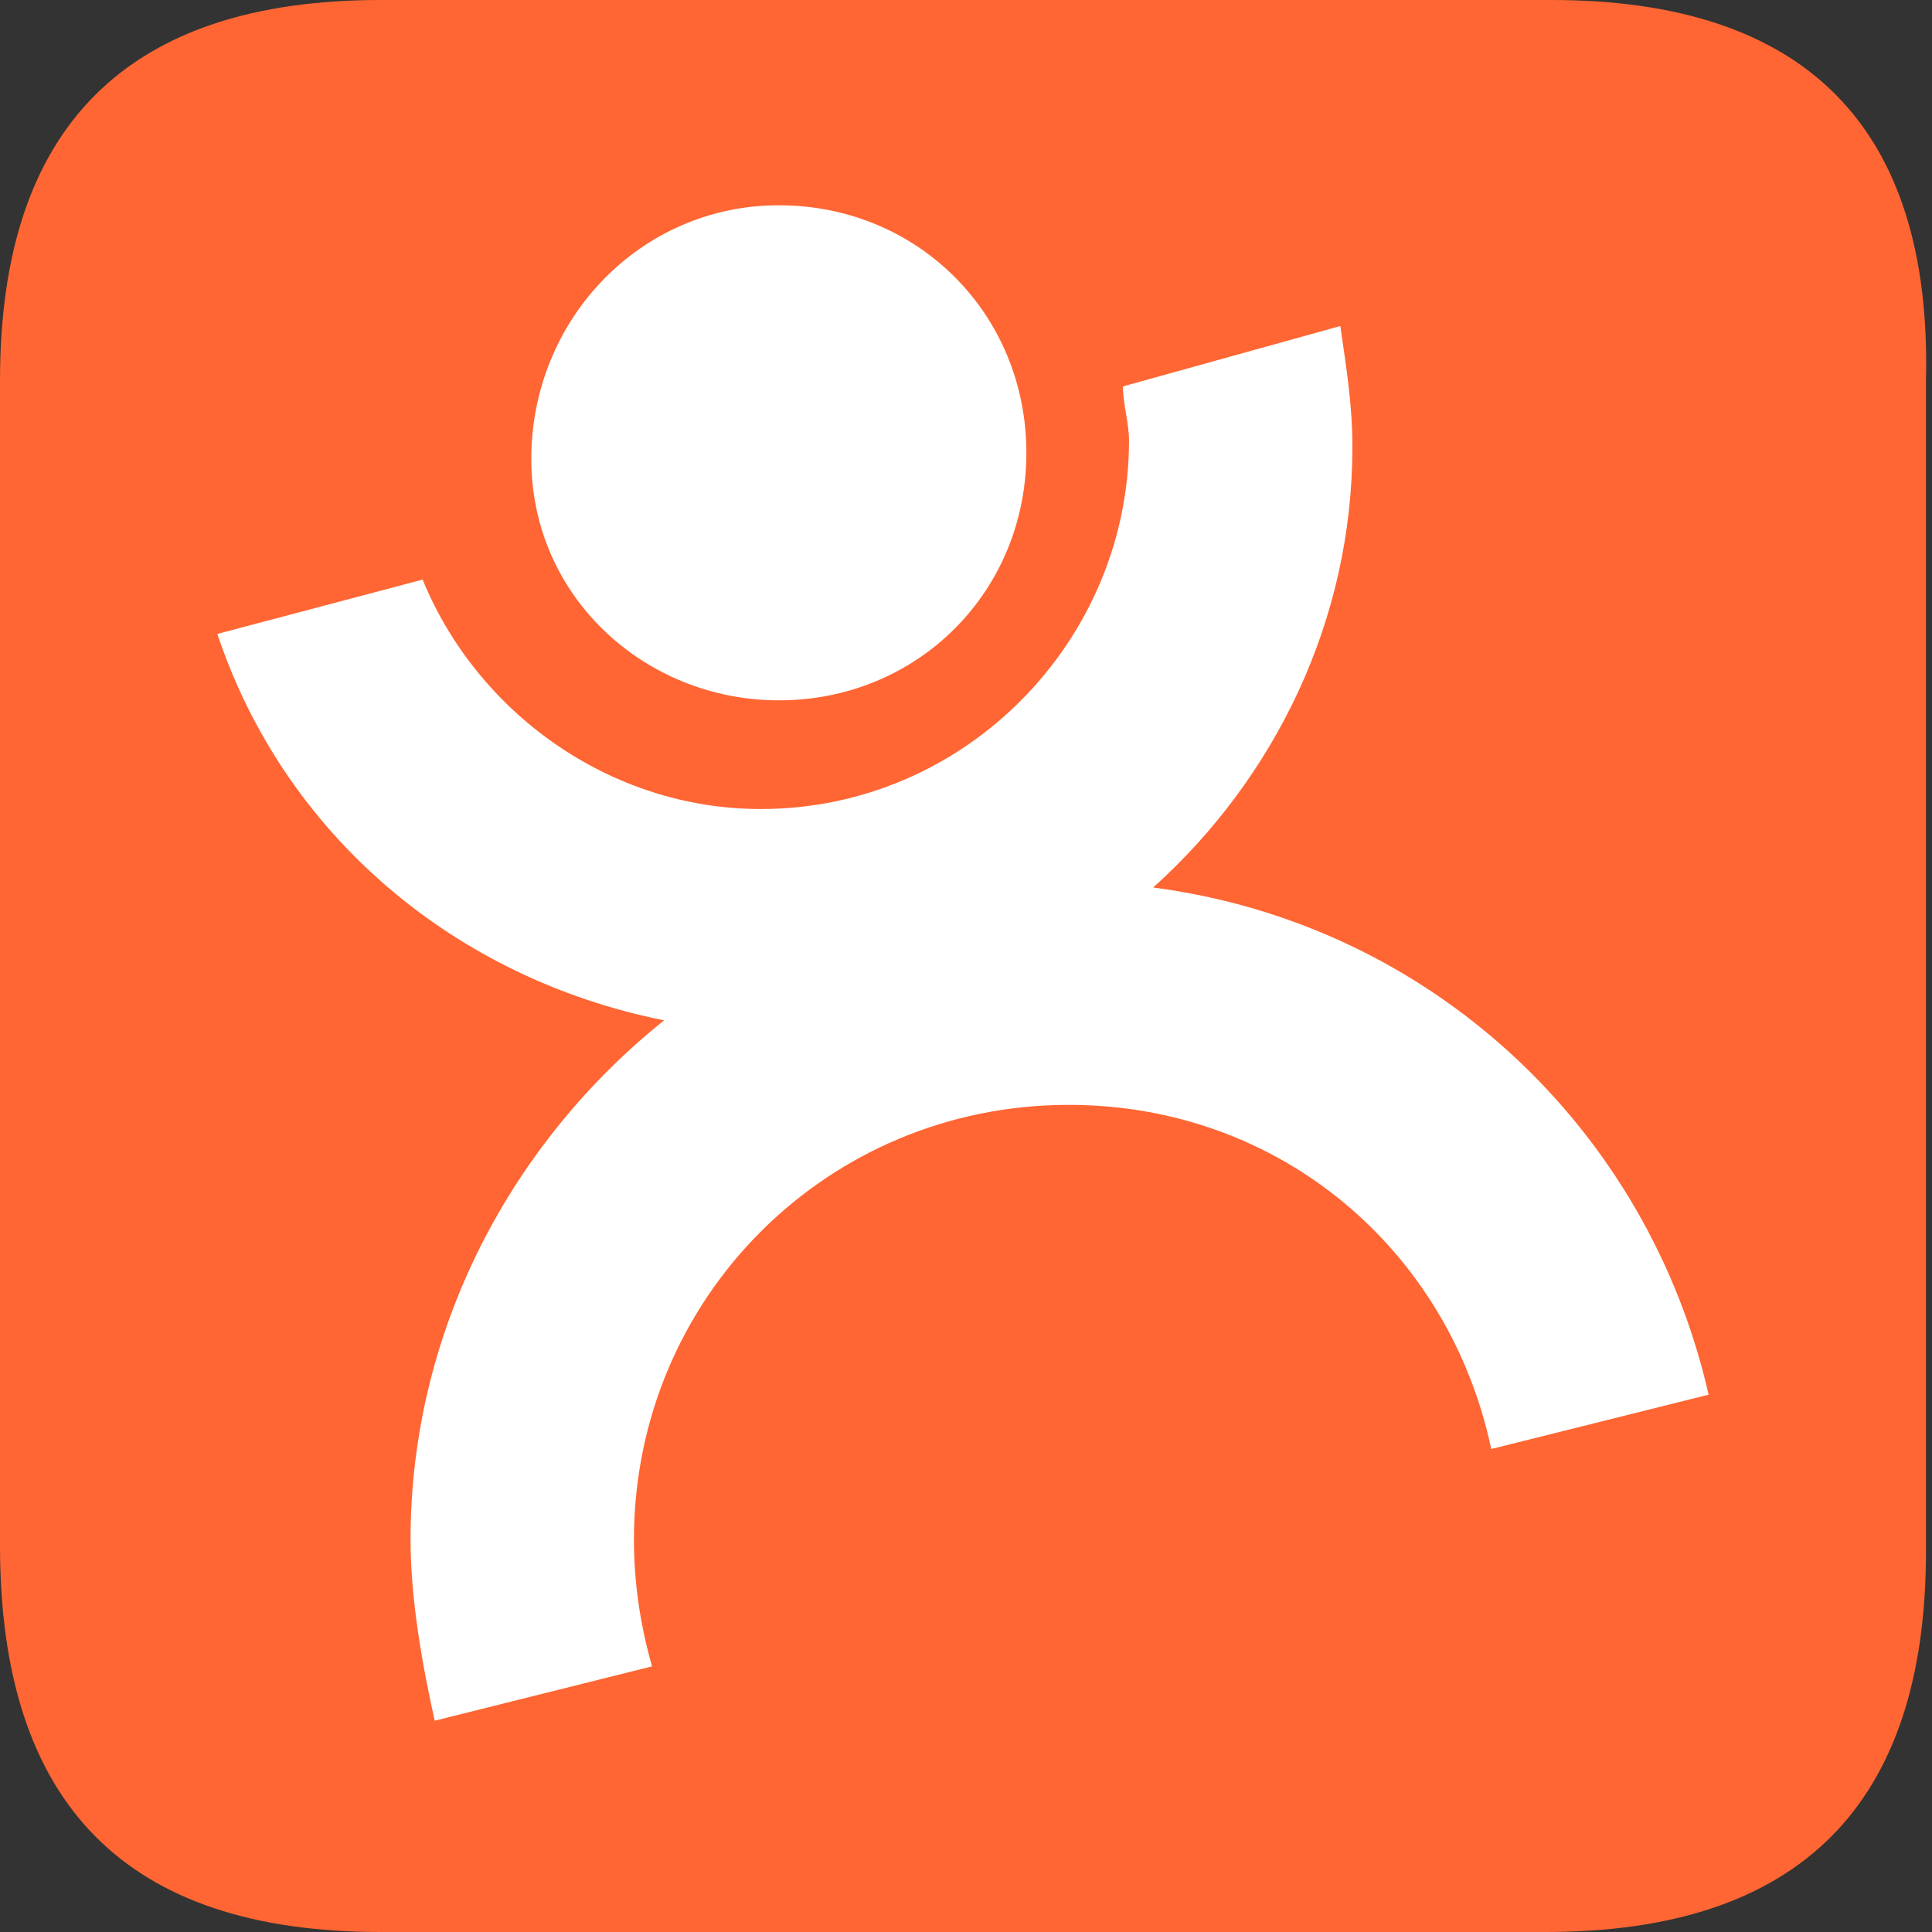 <?xml version="1.0" standalone="no"?><!DOCTYPE svg PUBLIC "-//W3C//DTD SVG 1.1//EN" "http://www.w3.org/Graphics/SVG/1.1/DTD/svg11.dtd"><svg t="1707718343634" class="icon" viewBox="0 0 1024 1024" version="1.1" xmlns="http://www.w3.org/2000/svg" p-id="39392" xmlns:xlink="http://www.w3.org/1999/xlink" width="48" height="48"><rect x="0" y="0" width="1024" height="1024" fill="#333333" stroke="none"/><path d="M822.4 0H201.6C67.2 0 0 67.2 0 201.6v617.6C0 956.8 67.2 1024 201.6 1024h617.6c134.4 0 201.6-67.2 201.6-201.6V201.6c3.2-134.4-64-201.6-198.4-201.6z" fill="#FF6633" p-id="39393"></path><path d="M412.8 371.2c73.6 0 131.2-57.6 131.2-131.2s-57.6-131.2-131.2-131.2-131.2 60.8-131.2 134.4 60.8 128 131.2 128z m198.4 99.2c64-57.6 105.6-140.8 105.6-233.6 0-22.4-3.2-41.6-6.4-64l-115.2 32c0 9.6 3.2 19.2 3.2 28.8 0 105.6-86.4 195.2-195.2 195.2-80 0-150.4-51.2-179.2-121.6l-108.8 28.8c35.2 105.6 124.8 182.4 236.8 204.8-80 64-134.4 163.2-134.4 275.2 0 32 6.4 67.2 12.8 96l115.2-28.8c-6.4-22.4-9.6-44.8-9.6-67.2 0-128 102.4-230.4 230.4-230.4 112 0 201.6 76.8 224 182.4l115.2-28.8c-32-140.8-147.2-249.6-294.4-268.8z" fill="#FFFFFF" p-id="39394"></path></svg>